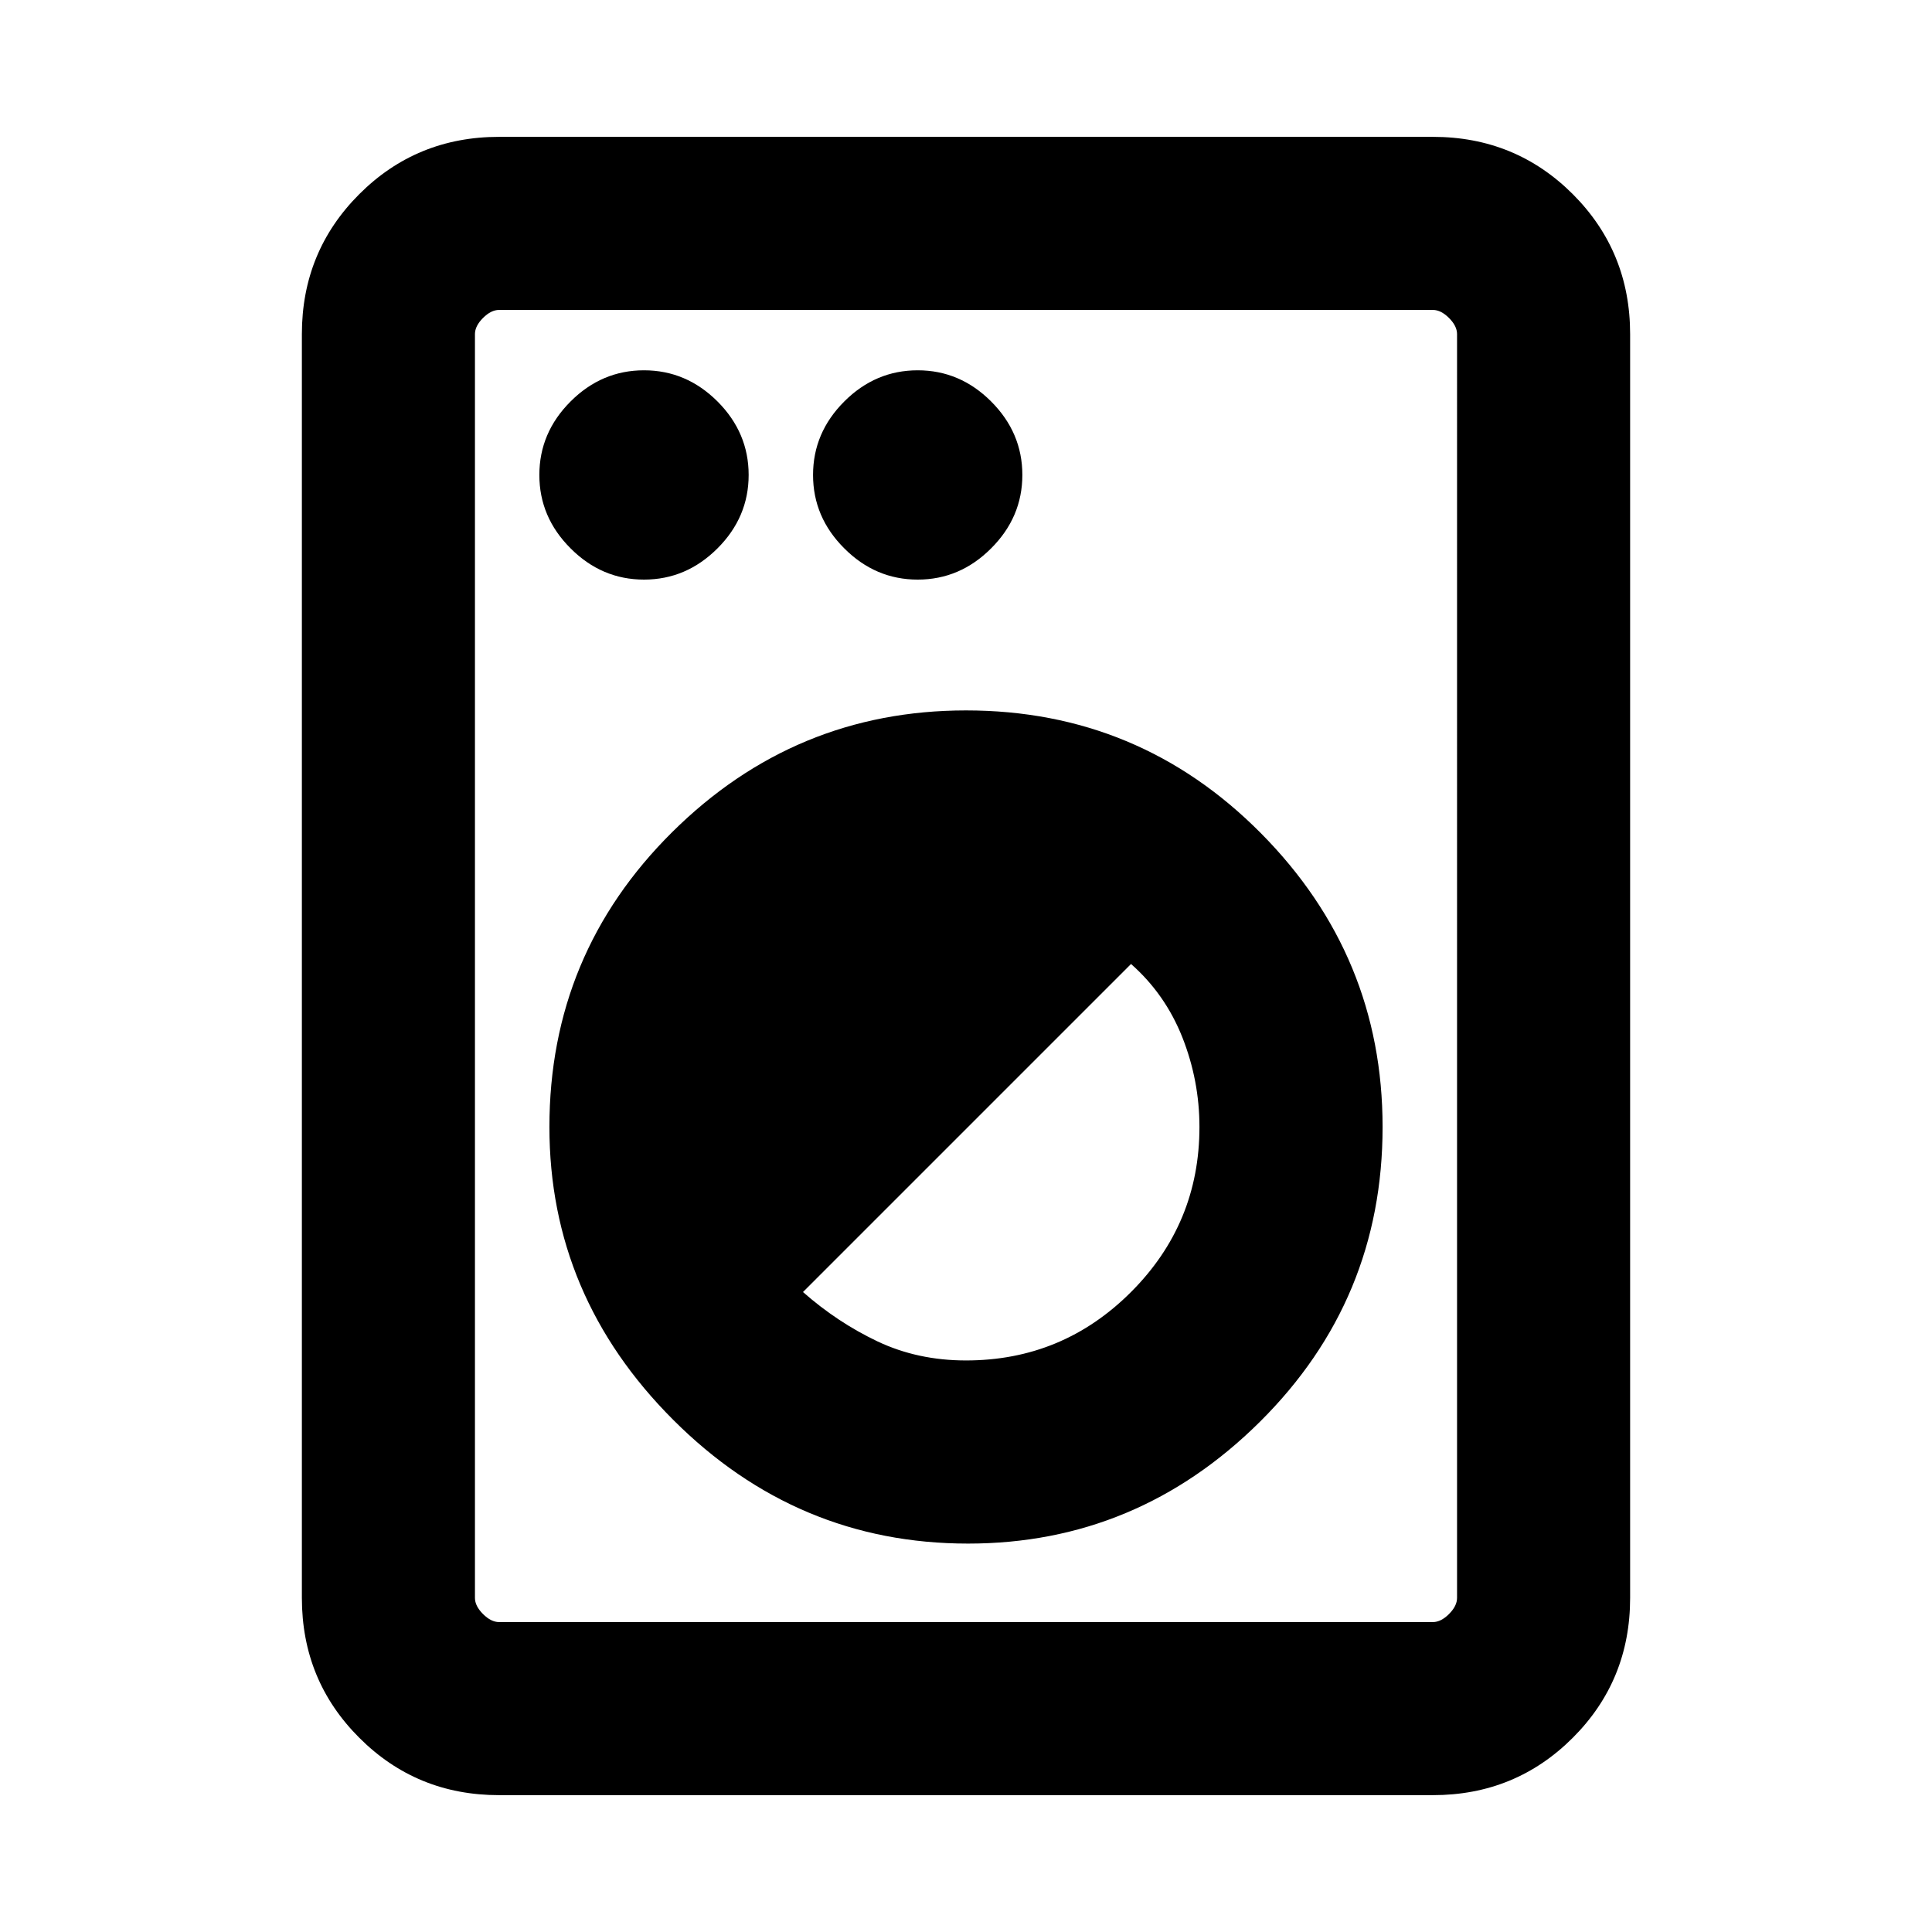 <svg xmlns="http://www.w3.org/2000/svg" height="24" width="24"><path d="M6.2 22.3q-1.025 0-1.737-.713-.713-.712-.713-1.737V4.15q0-1.025.713-1.738Q5.175 1.7 6.2 1.7h11.6q1.025 0 1.738.712.712.713.712 1.738v15.7q0 1.025-.712 1.737-.713.713-1.738.713Zm0-2.15h11.6q.1 0 .2-.1t.1-.2V4.15q0-.1-.1-.2t-.2-.1H6.2q-.1 0-.2.1t-.1.2v15.7q0 .1.1.2t.2.1Zm5.825-.975q2.1 0 3.625-1.512Q17.175 16.15 17.175 14q0-2.125-1.512-3.65Q14.15 8.825 12 8.825q-2.125 0-3.65 1.512Q6.825 11.85 6.825 14q0 2.1 1.538 3.638 1.537 1.537 3.662 1.537ZM12 16.9q-.6 0-1.1-.237-.5-.238-.925-.613l4.075-4.075q.425.375.638.912.212.538.212 1.113 0 1.2-.85 2.05-.85.85-2.05.85ZM8 7.2q.525 0 .913-.388.387-.387.387-.912t-.387-.913Q8.525 4.6 8 4.6t-.912.387Q6.7 5.375 6.7 5.9t.388.912Q7.475 7.2 8 7.2Zm3.4 0q.525 0 .912-.388.388-.387.388-.912t-.388-.913Q11.925 4.6 11.4 4.6t-.912.387q-.388.388-.388.913t.388.912q.387.388.912.388ZM5.9 20.15V3.85v16.3Z"/></svg>